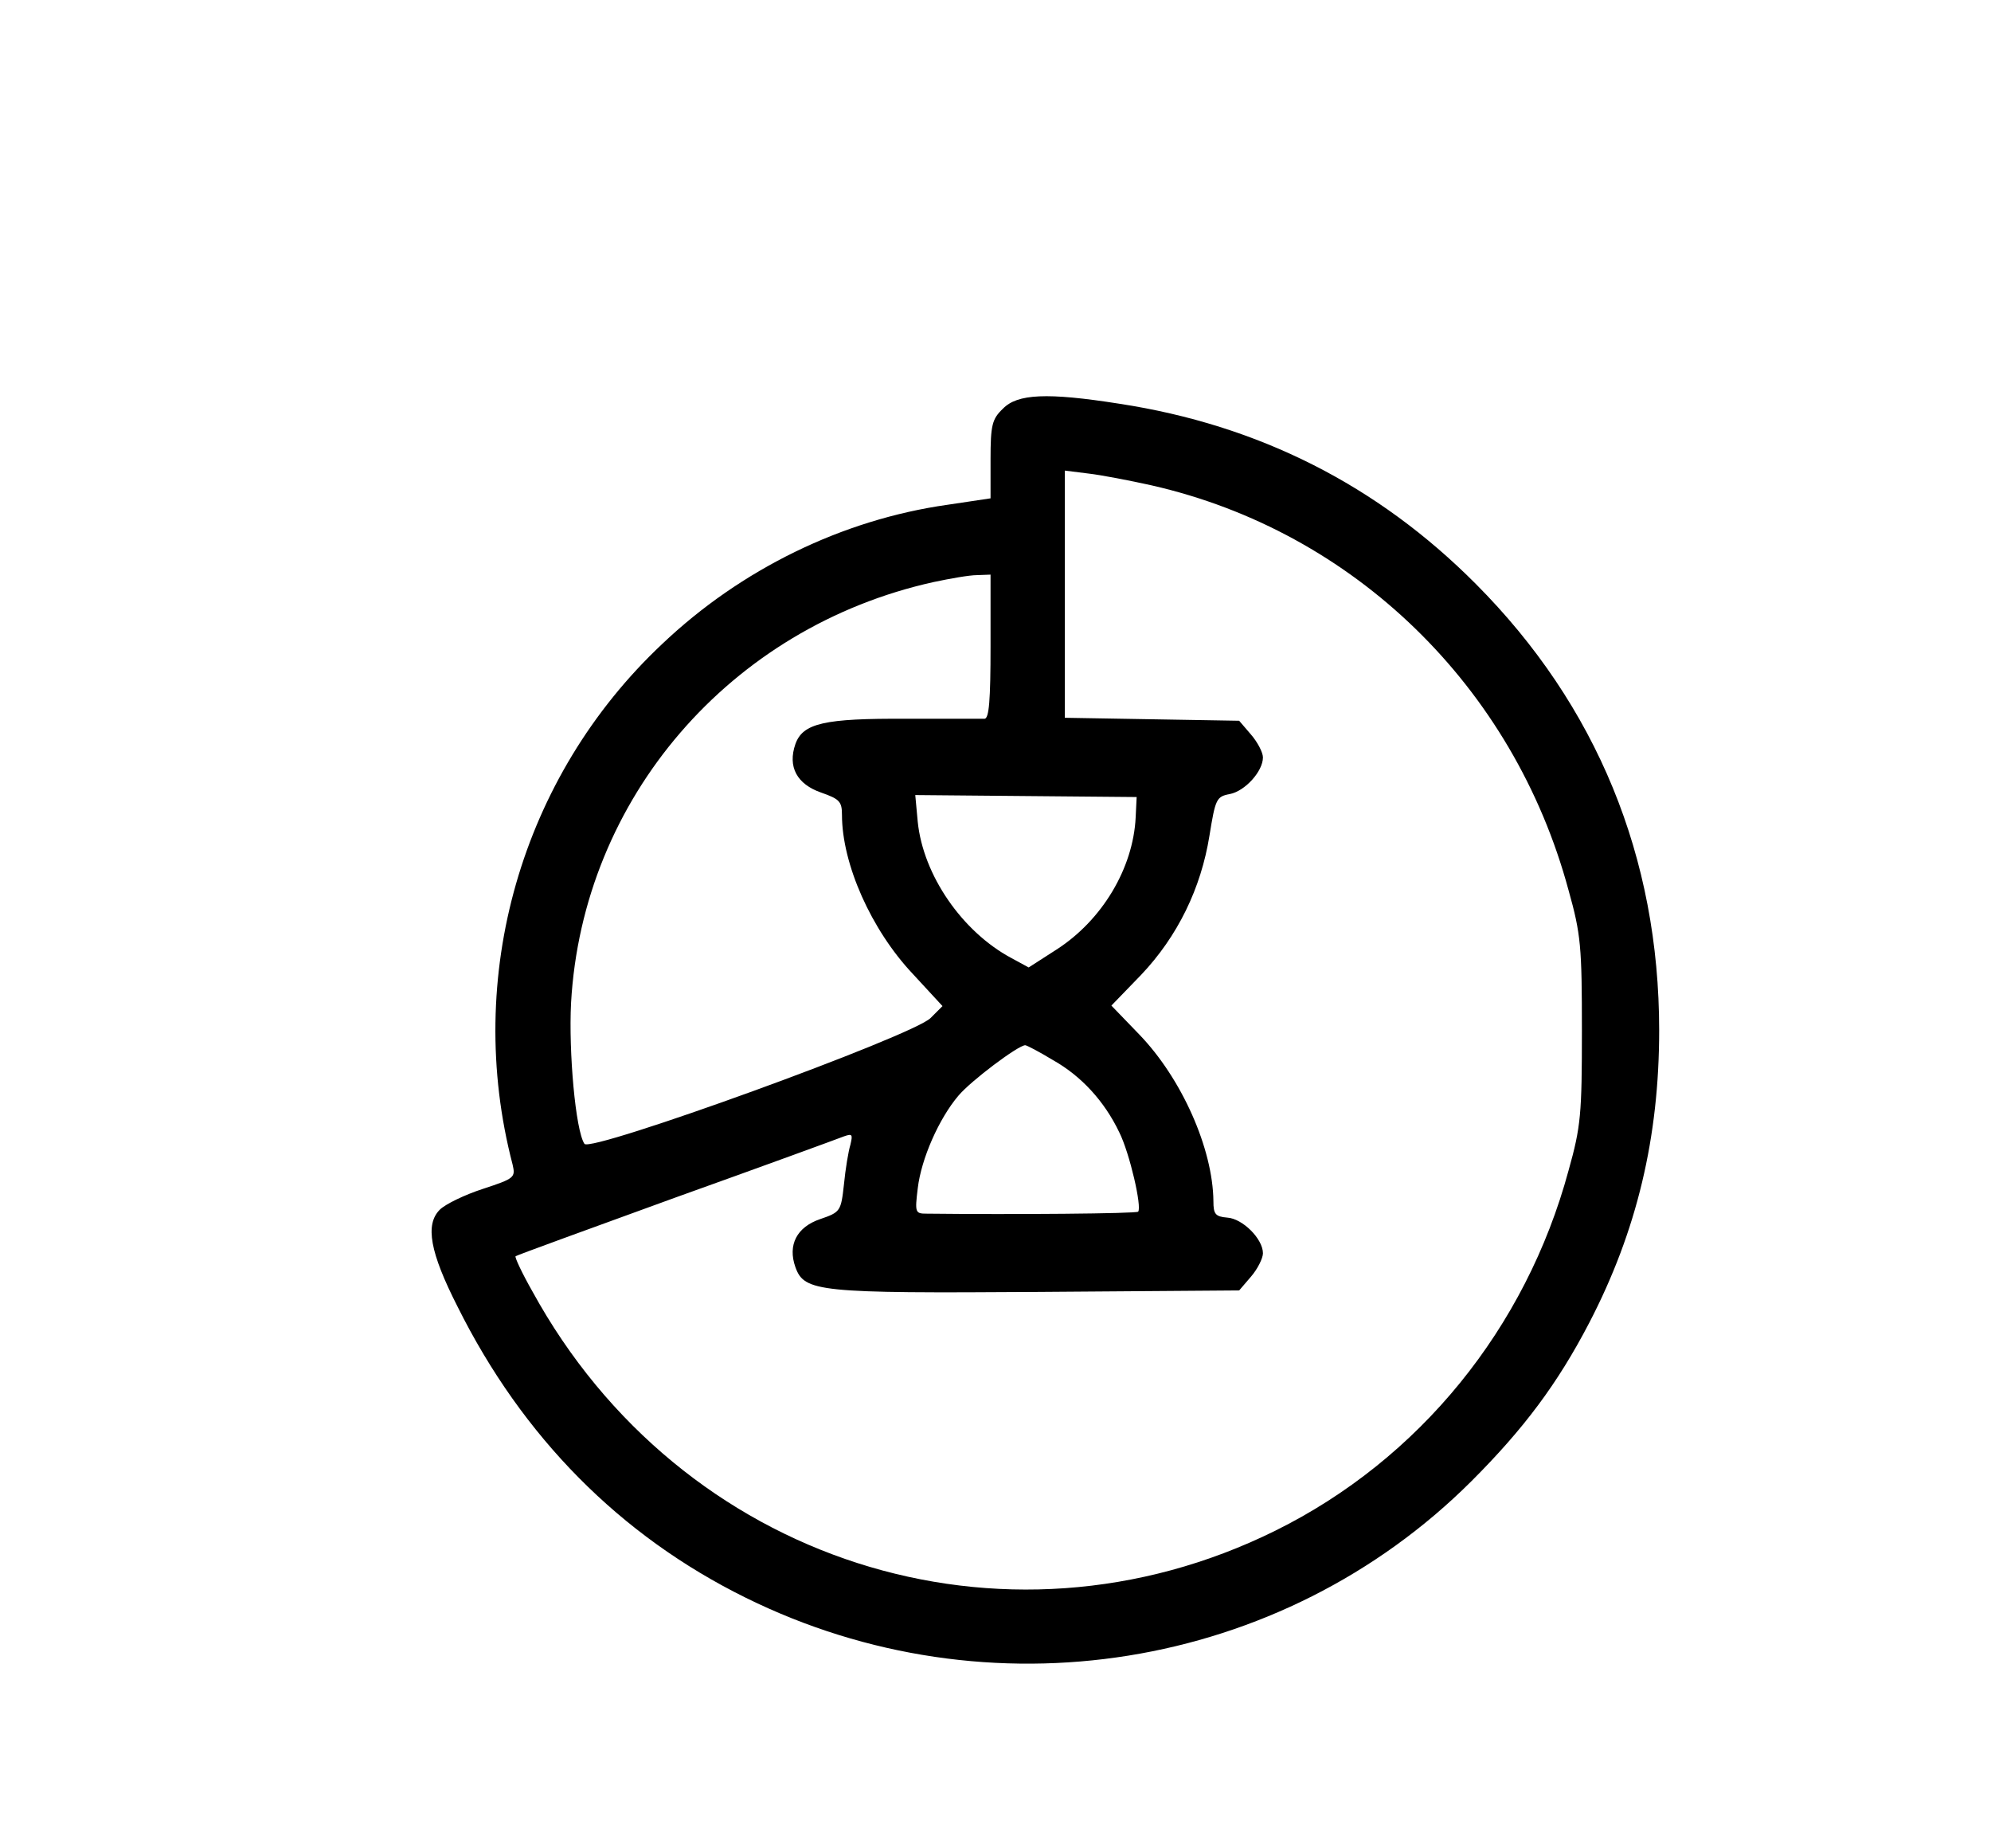 <?xml version="1.0" standalone="no"?>
<!DOCTYPE svg PUBLIC "-//W3C//DTD SVG 20010904//EN"
 "http://www.w3.org/TR/2001/REC-SVG-20010904/DTD/svg10.dtd">
<svg version="1.0" xmlns="http://www.w3.org/2000/svg"
 width="402pt" height="373pt" viewBox="0 0 402 373"
 preserveAspectRatio="xMidYMid meet">
<g transform="translate(0,373) scale(0.1,-0.1)"
fill="#000000" stroke="none">
<path d="M2025 2905 c-22 -21 -25 -33 -25 -103 l0 -78 -87 -13 c-212 -30 -417
-130 -576 -281 -285 -268 -401 -672 -302 -1051 6 -26 4 -28 -60 -49 -37 -12
-76 -31 -87 -42 -30 -30 -20 -86 36 -196 131 -263 328 -462 581 -587 491 -243
1082 -148 1466 235 106 106 174 197 238 320 96 185 141 374 141 590 0 349
-126 656 -370 901 -199 200 -439 321 -720 364 -146 23 -206 20 -235 -10z m301
-155 c408 -93 730 -406 841 -817 25 -89 27 -114 27 -283 0 -169 -2 -194 -27
-283 -86 -318 -301 -583 -592 -727 -550 -272 -1201 -63 -1500 483 -21 37 -36
69 -34 71 2 2 148 55 324 119 176 63 329 119 339 123 17 6 18 4 13 -17 -4 -13
-10 -49 -13 -80 -6 -54 -7 -56 -48 -70 -47 -16 -66 -52 -50 -97 18 -50 46 -53
492 -50 l404 3 24 28 c13 15 24 37 24 47 0 29 -41 70 -72 72 -24 2 -28 7 -28
33 -1 106 -64 248 -150 337 l-56 58 60 62 c74 78 121 175 138 281 12 74 14 79
41 84 31 6 67 46 67 74 0 10 -11 31 -24 46 l-24 28 -176 3 -176 3 0 249 0 250
48 -6 c26 -3 83 -14 128 -24z m-326 -325 c0 -109 -3 -145 -12 -146 -7 0 -78 0
-158 0 -166 1 -209 -9 -224 -51 -16 -46 3 -81 52 -98 37 -13 42 -18 42 -45 0
-99 59 -232 143 -321 l60 -65 -24 -24 c-35 -36 -688 -273 -699 -254 -18 27
-32 186 -27 284 23 413 321 759 732 850 33 7 72 14 88 14 l27 1 0 -145z m293
-345 c-5 -103 -68 -208 -160 -267 l-56 -36 -35 19 c-99 53 -178 167 -189 275
l-5 54 223 -2 224 -2 -2 -41z m-167 -490 c57 -32 104 -83 134 -146 21 -42 46
-151 38 -160 -4 -4 -252 -6 -427 -4 -23 0 -24 2 -18 51 7 60 43 141 82 187 25
30 121 102 135 102 3 0 28 -13 56 -30z"/>
</g>
</svg>
